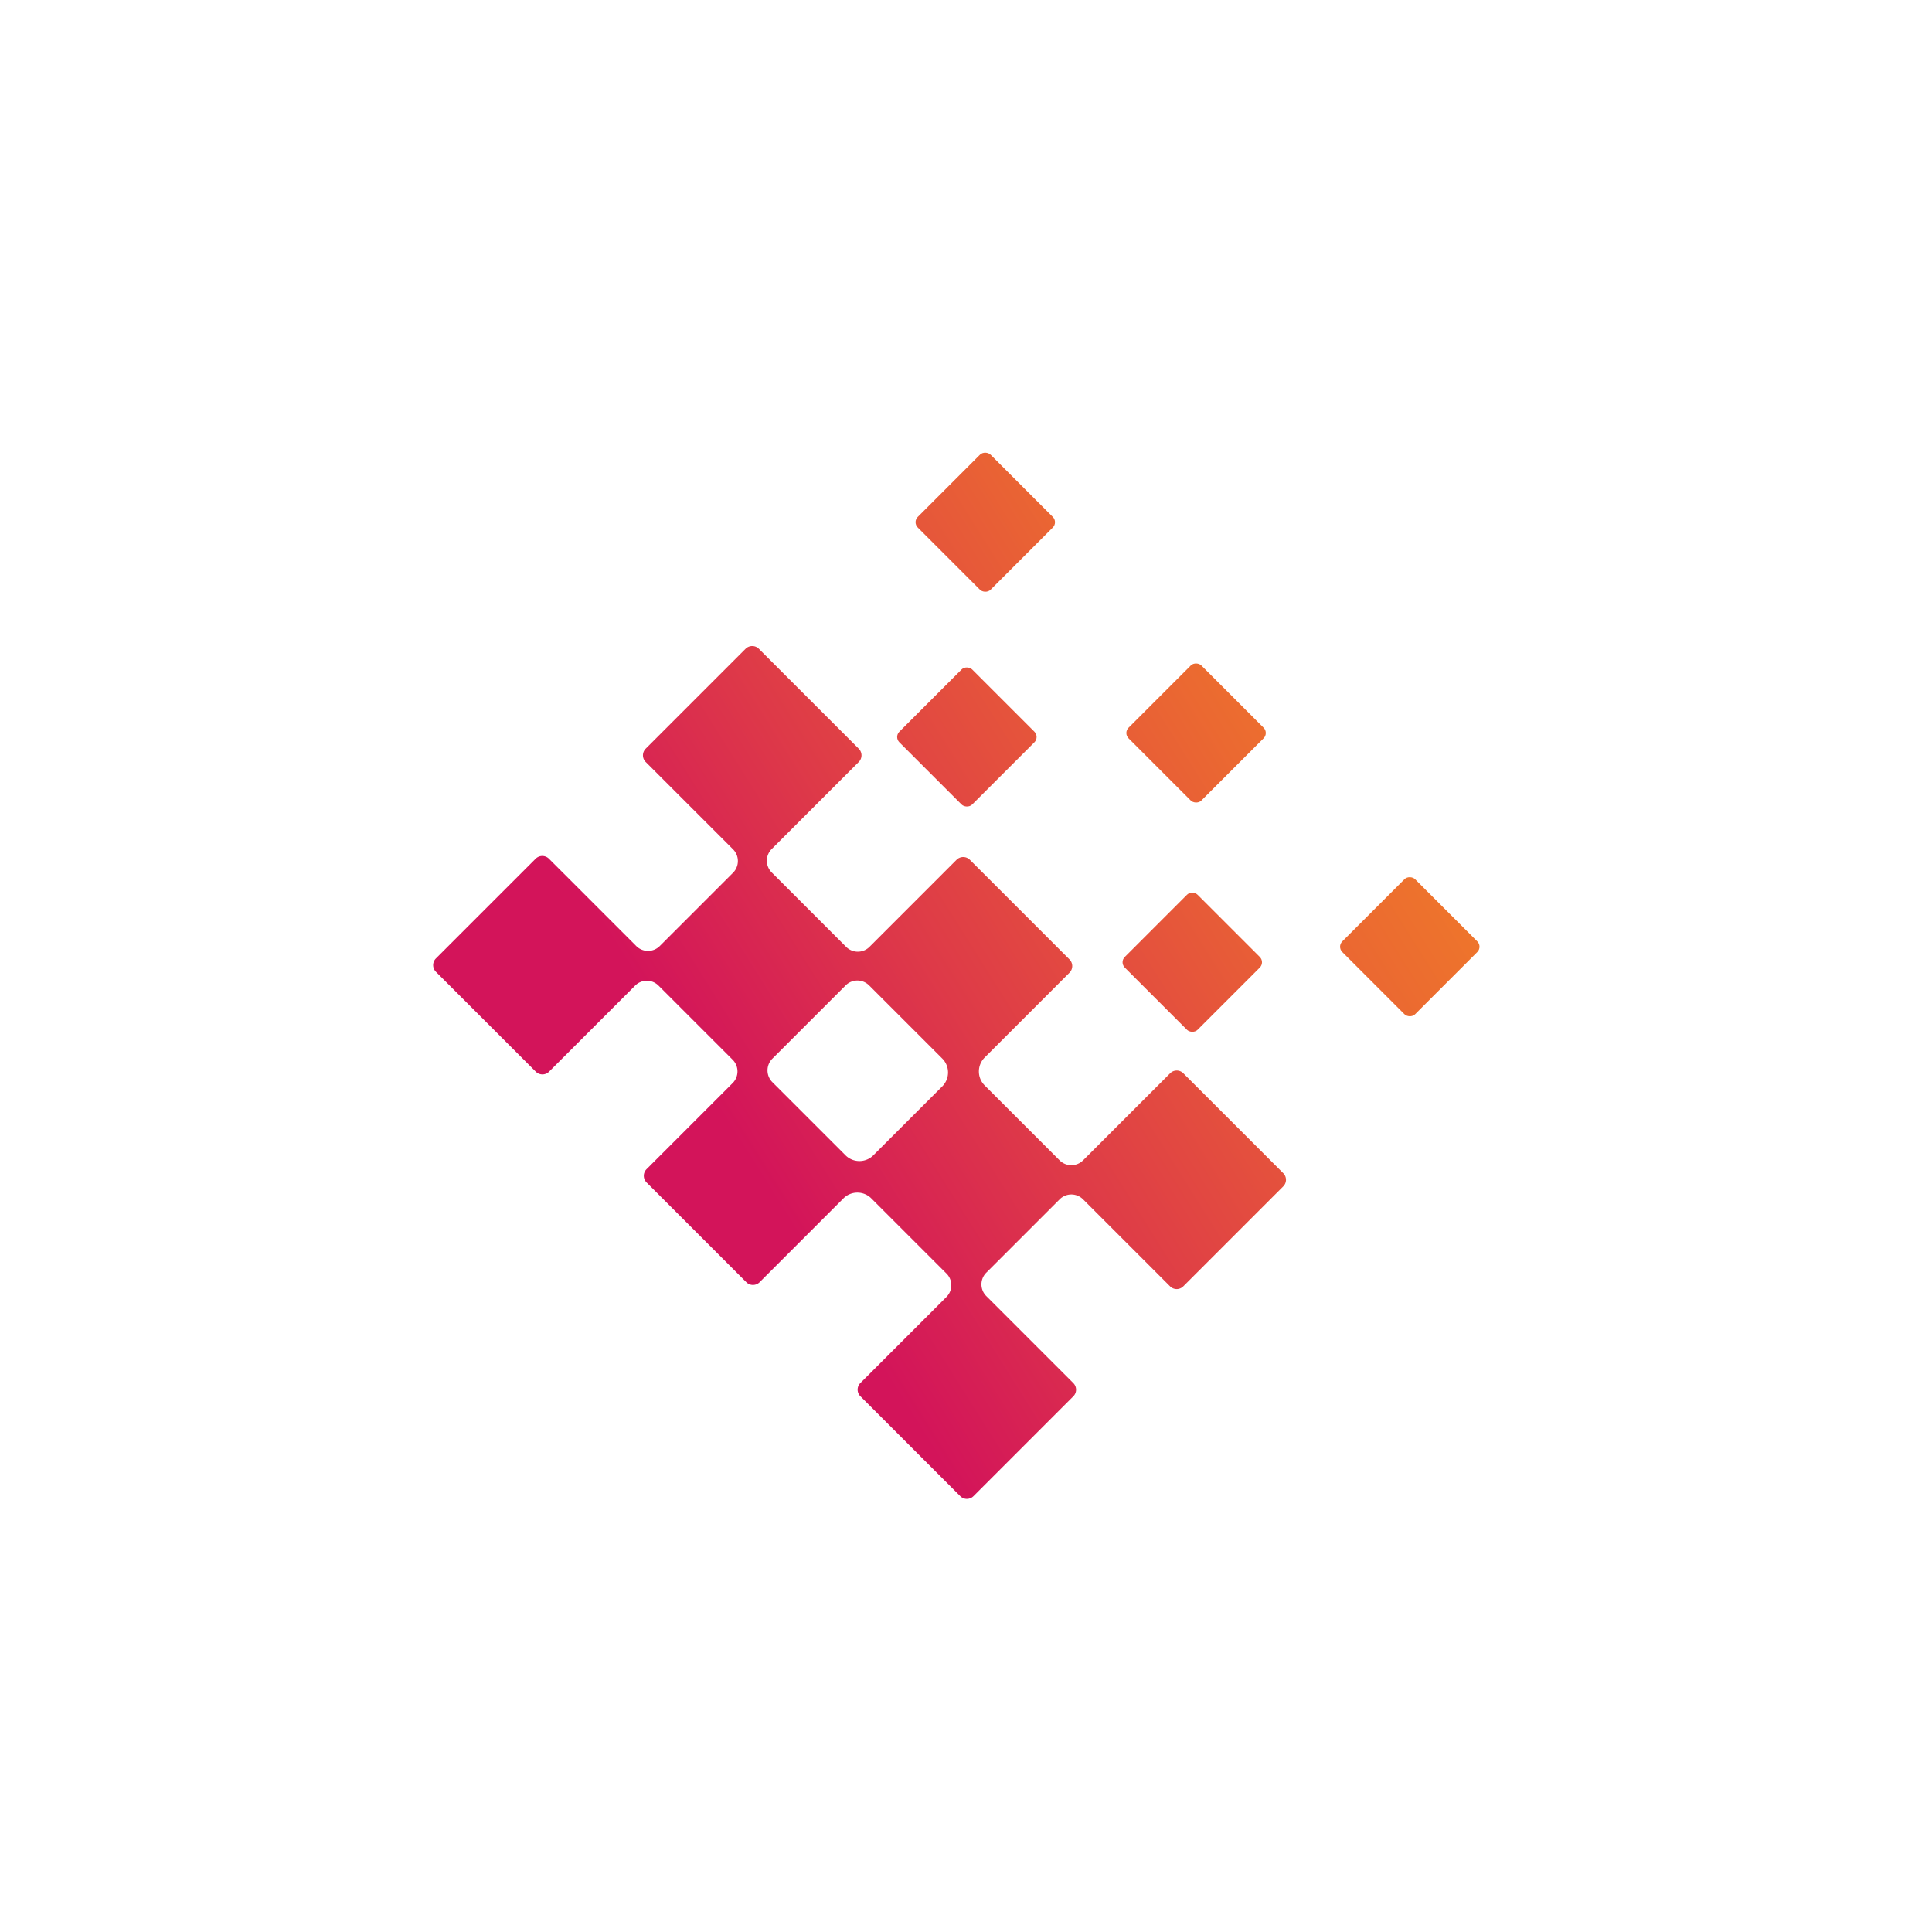 <?xml version="1.0" ?>
<svg xmlns="http://www.w3.org/2000/svg" viewBox="129.967 51.262 315.065 315.065">
	<g transform="rotate(45 287.5 208.795)">
		<svg xmlns="http://www.w3.org/2000/svg" xmlns:xlink="http://www.w3.org/1999/xlink" viewBox="0 -0 86.46 86.181" height="123.59" width="123.99" y="147" x="225.505" preserveAspectRatio="xMinYMin" style="overflow: visible;">
			<linearGradient id="linear-gradient" x1="7.39" y1="-38.97" x2="72.26" y2="64.23" gradientTransform="translate(18.57 42.59) rotate(-45)" gradientUnits="userSpaceOnUse" style="">
				<stop offset="0" stop-color="#f6921e"/>
				<stop offset="0.15" stop-color="#f38723"/>
				<stop offset="0.41" stop-color="#eb6931"/>
				<stop offset="0.75" stop-color="#de3a48"/>
				<stop offset="0.99" stop-color="#d3145a"/>
			</linearGradient>
			<linearGradient id="linear-gradient-2" x1="-22.49" y1="-20.11" x2="42.39" y2="83.09" gradientTransform="translate(-17.67 6.35) rotate(-45)" xlink:href="#linear-gradient" style=""/>
			<linearGradient id="linear-gradient-3" x1="-11.17" y1="-27.45" x2="53.71" y2="75.75" gradientTransform="translate(19.19 5.72) rotate(-45)" xlink:href="#linear-gradient" style=""/>
			<linearGradient id="linear-gradient-4" x1="17.17" y1="-45.34" x2="82.04" y2="57.86" gradientTransform="translate(53.56 40.09) rotate(-45)" xlink:href="#linear-gradient" style=""/>
			<linearGradient id="linear-gradient-5" x1="-39.11" y1="-9.81" x2="25.76" y2="93.39" gradientTransform="translate(-14.7 -28.18) rotate(-45)" xlink:href="#linear-gradient" style=""/>
			<linearGradient id="linear-gradient-6" x1="-0.98" y1="-34.39" x2="64.46" y2="69.7" gradientTransform="translate(43.13 -17.95) rotate(45)" xlink:href="#linear-gradient" style=""/>
			<rect id="Layer_1-2" dataName="Layer 1" class="cls-1" x="55.26" y="18.74" width="11.71" height="11.71" rx="0.85" transform="translate(85.72 -36.52) rotate(90)" style="fill: url(#linear-gradient);"/>
			<rect id="Layer_1-2" dataName="Layer 1" class="cls-2" x="19.03" y="18.74" width="11.71" height="11.71" rx="0.85" transform="translate(49.48 -0.28) rotate(90)" style="fill: url(#linear-gradient-2);"/>
			<rect id="Layer_1-2" dataName="Layer 1" class="cls-3" x="37.14" width="11.71" height="11.71" rx="0.85" transform="translate(48.85 -37.14) rotate(90)" style="fill: url(#linear-gradient-3);"/>
			<rect id="Layer_1-2" dataName="Layer 1" class="cls-4" x="71.51" width="11.71" height="11.71" rx="0.85" transform="translate(83.22 -71.51) rotate(90)" style="fill: url(#linear-gradient-4);"/>
			<rect id="Layer_1-2" dataName="Layer 1" class="cls-5" x="3.24" width="11.71" height="11.71" rx="0.85" transform="translate(14.95 -3.24) rotate(90)" style="fill: url(#linear-gradient-5);"/>
			<path id="Layer_1-2" dataName="Layer 1" class="cls-6" d="M68.27,71.27V85.12a1.06,1.06,0,0,0,1.06,1.06H85.4a1.06,1.06,0,0,0,1.06-1.06V69.05A1.06,1.06,0,0,0,85.4,68h-14a1.88,1.88,0,0,1-1.88-1.88V54.32a1.88,1.88,0,0,1,1.88-1.88h14a1.06,1.06,0,0,0,1.06-1.06V35.31a1.06,1.06,0,0,0-1.06-1.07H69.33a1.06,1.06,0,0,0-1.06,1.07v14a1.89,1.89,0,0,1-1.89,1.88h-12A2.24,2.24,0,0,1,52.09,49V35.31A1.07,1.07,0,0,0,51,34.24H35a1.07,1.07,0,0,0-1.07,1.07v14A1.88,1.88,0,0,1,32,51.19H20.08a1.88,1.88,0,0,1-1.88-1.88v-14a1.07,1.07,0,0,0-1.07-1.07H1.06A1.07,1.07,0,0,0,0,35.31V51.38a1.07,1.07,0,0,0,1.06,1.06h14A1.89,1.89,0,0,1,17,54.32V66.1A1.89,1.89,0,0,1,15.06,68h-14A1.07,1.07,0,0,0,0,69.05V85.12a1.07,1.07,0,0,0,1.06,1.06H17.13a1.07,1.07,0,0,0,1.07-1.06V71.27a1.88,1.88,0,0,1,1.88-1.88H32a1.88,1.88,0,0,1,1.88,1.88V85.12A1.07,1.07,0,0,0,35,86.18H51a1.07,1.07,0,0,0,1.06-1.06V71.63a2.24,2.24,0,0,1,2.24-2.24h12A1.89,1.89,0,0,1,68.27,71.27ZM48.79,68H37a1.89,1.89,0,0,1-1.89-1.88V54.32A1.89,1.89,0,0,1,37,52.44H48.79A2.24,2.24,0,0,1,51,54.68V65.74A2.24,2.24,0,0,1,48.79,68Z" style="fill: url(#linear-gradient-6);"/>
		</svg>
	</g>
</svg>